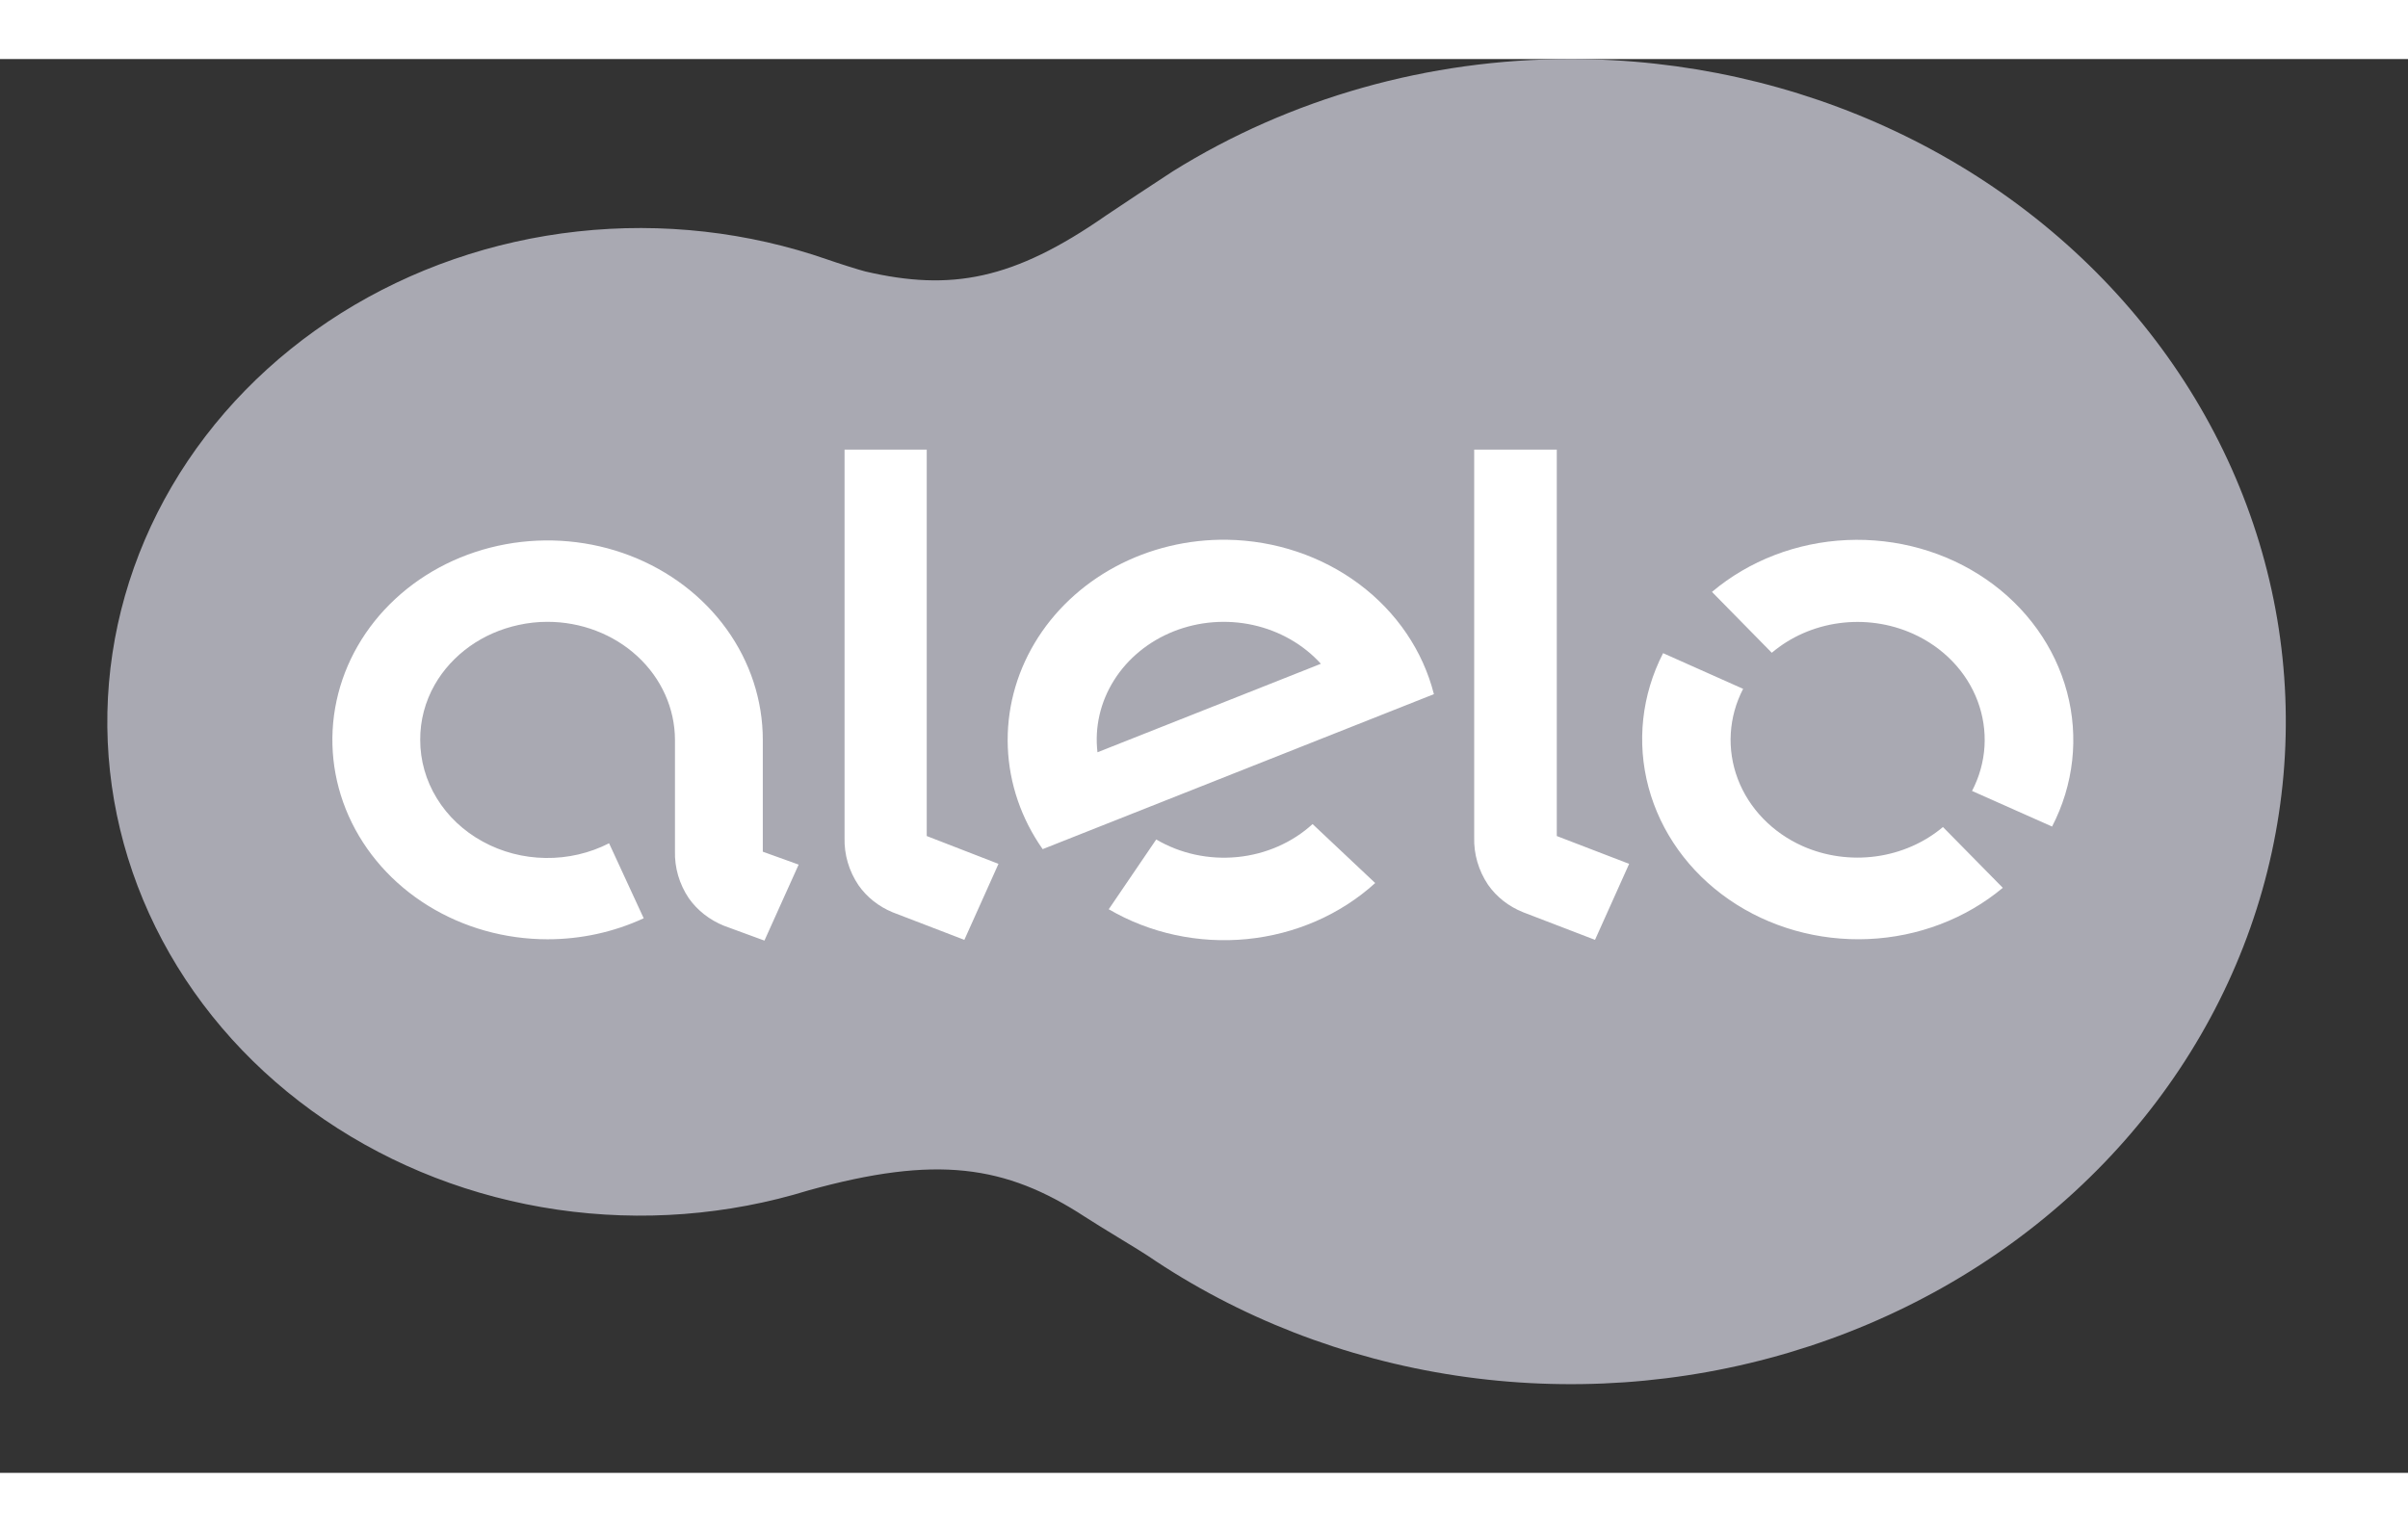 <svg width="33" height="21" viewBox="0 0 63 37" fill="none" xmlns="http://www.w3.org/2000/svg">
<rect x="0" y="0" width="63" height="37" fill="#333333" stroke="none"/>
<g clip-path="url(#clip0_603_227)">
<path d="M41.09 -0C37.382 -0.002 33.758 1.022 30.681 2.94C30.47 3.074 29.006 4.043 28.941 4.091C26.509 5.786 24.877 6.079 22.64 5.559C22.504 5.527 21.863 5.323 21.662 5.251C19.573 4.522 17.327 4.269 15.111 4.512C12.894 4.755 10.774 5.488 8.926 6.648C7.079 7.809 5.559 9.364 4.495 11.182C3.431 13 2.853 15.028 2.81 17.096C2.767 19.165 3.26 21.212 4.248 23.067C5.236 24.922 6.69 26.53 8.487 27.755C10.285 28.981 12.373 29.789 14.578 30.111C16.782 30.433 19.038 30.26 21.155 29.607C24.491 28.682 26.3 28.936 28.394 30.305C28.813 30.578 29.821 31.177 30.03 31.319C32.413 32.94 35.177 34.014 38.095 34.454C41.013 34.894 44.001 34.687 46.816 33.849C49.63 33.011 52.191 31.567 54.287 29.635C56.383 27.703 57.956 25.338 58.875 22.734C59.795 20.129 60.035 17.36 59.578 14.653C59.12 11.946 57.976 9.378 56.24 7.16C54.505 4.942 52.227 3.136 49.594 1.892C46.96 0.647 44.046 -0.001 41.09 -0V-0Z" fill="#A9A9B2"/>
<path d="M34.341 20.021C33.808 20.507 33.114 20.811 32.371 20.884C31.628 20.957 30.88 20.795 30.25 20.424L29.008 22.25C30.084 22.88 31.357 23.155 32.622 23.031C33.888 22.906 35.07 22.39 35.979 21.564L34.341 20.021ZM32.105 12.58C31.08 12.565 30.069 12.809 29.182 13.285C28.295 13.762 27.564 14.453 27.068 15.285C26.572 16.117 26.33 17.058 26.367 18.008C26.404 18.958 26.719 19.881 27.279 20.677L37.515 16.621C37.227 15.486 36.539 14.472 35.559 13.74C34.579 13.008 33.363 12.6 32.105 12.58V12.58ZM28.713 18.142C28.636 17.486 28.788 16.824 29.148 16.254C29.507 15.684 30.055 15.236 30.71 14.976C31.365 14.717 32.092 14.659 32.785 14.812C33.478 14.965 34.1 15.321 34.558 15.826L28.713 18.142ZM40.73 10.222V20.334L42.623 21.062L41.73 23.051L39.853 22.33C39.475 22.18 39.154 21.929 38.931 21.609C38.682 21.237 38.556 20.805 38.569 20.367V10.222H40.73ZM24.246 10.222V20.334L26.123 21.062L25.23 23.051L23.354 22.33C22.988 22.179 22.678 21.933 22.461 21.622C22.21 21.25 22.084 20.817 22.096 20.379V10.222H24.246Z" fill="white"/>
<path d="M50.045 15.038C50.438 15.214 50.79 15.46 51.081 15.762C51.372 16.064 51.595 16.416 51.739 16.798C51.883 17.181 51.944 17.585 51.92 17.989C51.895 18.394 51.784 18.789 51.594 19.154L53.688 20.086C54.255 18.99 54.393 17.746 54.079 16.566C53.765 15.386 53.019 14.344 51.967 13.618C50.916 12.893 49.625 12.529 48.315 12.588C47.006 12.648 45.76 13.127 44.79 13.945L46.355 15.538C46.846 15.122 47.46 14.852 48.117 14.763C48.775 14.674 49.446 14.77 50.045 15.038V15.038Z" fill="white"/>
<path d="M47.163 20.598C46.368 20.243 45.757 19.61 45.465 18.839C45.173 18.067 45.223 17.22 45.605 16.482L43.511 15.548C42.95 16.642 42.815 17.883 43.13 19.059C43.445 20.235 44.189 21.273 45.237 21.997C46.285 22.721 47.572 23.086 48.878 23.03C50.183 22.974 51.428 22.5 52.399 21.689L50.833 20.098C50.344 20.51 49.733 20.777 49.08 20.866C48.426 20.955 47.759 20.862 47.163 20.598V20.598ZM19.957 20.744V17.817C19.957 16.785 19.627 15.775 19.008 14.917C18.389 14.059 17.51 13.39 16.481 12.995C15.452 12.6 14.32 12.497 13.228 12.698C12.136 12.899 11.132 13.396 10.345 14.126C9.557 14.856 9.021 15.786 8.804 16.799C8.587 17.811 8.698 18.86 9.124 19.814C9.551 20.768 10.272 21.583 11.198 22.156C12.124 22.73 13.213 23.036 14.326 23.036C15.199 23.036 16.06 22.848 16.841 22.486L15.935 20.523C15.428 20.783 14.856 20.916 14.276 20.908C13.696 20.901 13.129 20.753 12.63 20.479C12.13 20.206 11.717 19.817 11.43 19.349C11.143 18.883 10.993 18.354 10.994 17.817C10.991 17.312 11.122 16.814 11.377 16.368C11.601 15.978 11.913 15.638 12.29 15.369C12.668 15.1 13.104 14.91 13.568 14.81C13.813 14.756 14.065 14.728 14.318 14.728C15.203 14.727 16.052 15.052 16.678 15.631C17.305 16.21 17.657 16.997 17.659 17.817V20.72C17.646 21.158 17.771 21.59 18.021 21.962C18.246 22.281 18.566 22.531 18.943 22.683L20 23.071L20.895 21.082L19.957 20.744Z" fill="white"/>
</g>
<defs>
<clipPath id="clip0_603_227">
<rect width="63" height="37" fill="white"/>
</clipPath>
</defs>
</svg>
